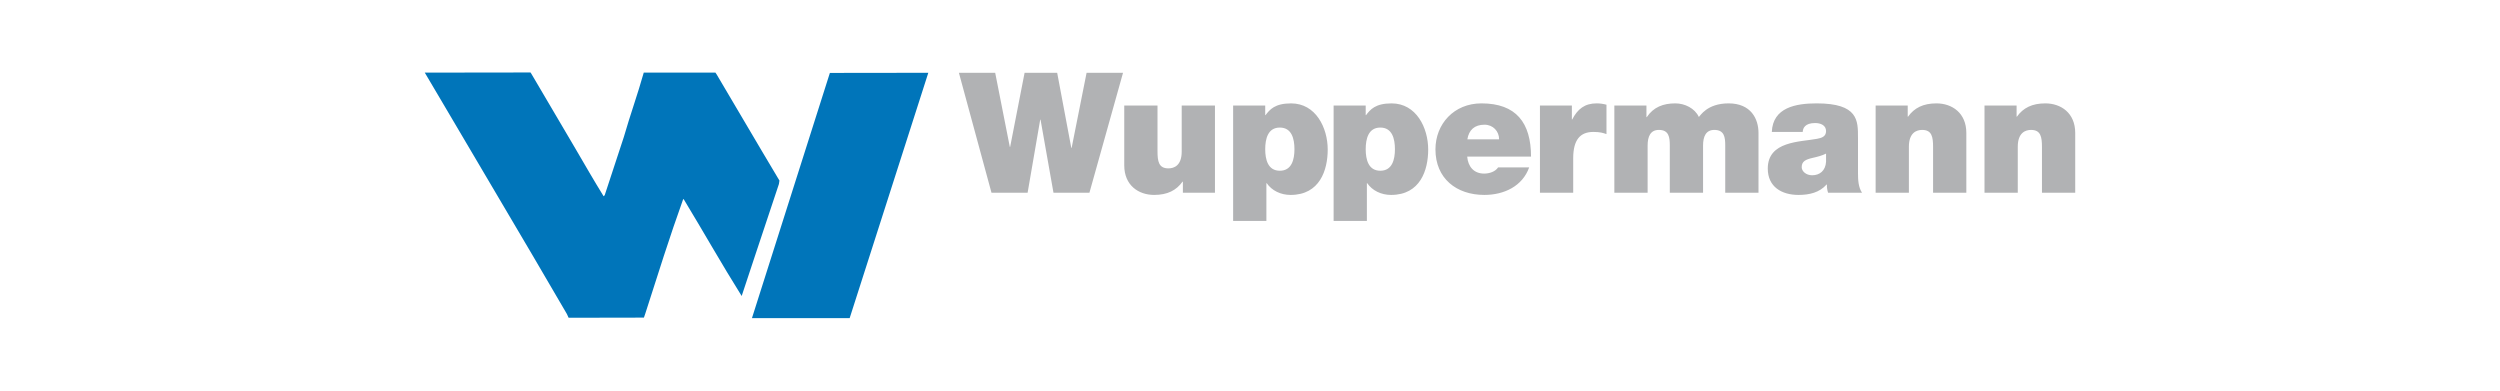 <?xml version="1.0" encoding="iso-8859-1"?>
<!DOCTYPE svg
  PUBLIC '-//W3C//DTD SVG 1.1//EN'
  'http://www.w3.org/Graphics/SVG/1.1/DTD/svg11.dtd'>
<!-- Created with Inkscape (http://www.inkscape.org/) by Marsupilami -->
<svg height="160" id="svg5460" version="1.1" viewBox="-84.331 -14.426 497.185 77.753" width="1024" xmlns="http://www.w3.org/2000/svg" xmlns:svg="http://www.w3.org/2000/svg">
	
	
  
	
	<defs id="defs5462"/>
	
	
  
	
	<path animation_id="0" d="m 310.465,23.938 6.621,0 0,-9.161 c 0,-2.776 1.505,-3.344 2.643,-3.344 1.939,0 2.172,1.404 2.172,3.41 l 0,9.095 6.621,0 0,-11.902 c 0,-3.98 -2.842,-5.885 -5.952,-5.885 -2.641,0 -4.414,0.902 -5.651,2.641 l -0.066,0 0,-2.208 -6.388,0 0,17.354 z m -21.673,0 6.621,0 0,-9.161 c 0,-2.776 1.504,-3.344 2.641,-3.344 1.939,0 2.174,1.404 2.174,3.41 l 0,9.095 6.619,0 0,-11.902 c 0,-3.98 -2.84,-5.885 -5.95,-5.885 -2.64,0 -4.412,0.902 -5.651,2.641 l -0.068,0 0,-2.208 -6.386,0 0,17.354 z m -9.866,-6.185 c -0.1,1.806 -1.271,2.708 -2.774,2.708 -1.204,0 -2.075,-0.801 -2.075,-1.604 0,-1.171 0.77,-1.539 2.241,-1.873 0.901,-0.201 1.805,-0.435 2.607,-0.836 l 0,1.605 z m 6.354,-4.815 c 0,-3.344 0.068,-6.787 -8.226,-6.787 -4.112,0 -8.726,0.802 -8.926,5.685 l 6.152,0 c 0.033,-0.736 0.432,-1.772 2.474,-1.772 1.071,0 2.172,0.434 2.172,1.604 0,1.104 -0.902,1.373 -1.805,1.539 -3.376,0.636 -9.797,0.435 -9.797,5.918 0,3.645 2.775,5.25 6.119,5.25 2.141,0 4.18,-0.469 5.584,-2.072 l 0.069,0 c -0.034,0.468 0.066,1.169 0.233,1.637 l 6.755,0 c -0.735,-1.104 -0.802,-2.574 -0.802,-3.877 l 0,-7.122 z m -48.493,11 6.621,0 0,-9.395 c 0,-1.805 0.569,-3.11 2.241,-3.11 2.005,0 2.174,1.471 2.174,3.11 l 0,9.395 6.62,0 0,-9.395 c 0,-1.805 0.569,-3.11 2.241,-3.11 2.005,0 2.174,1.471 2.174,3.11 l 0,9.395 6.62,0 0,-11.902 c 0,-2.81 -1.504,-5.885 -5.951,-5.885 -4.314,0 -5.652,2.507 -5.92,2.708 -0.801,-1.739 -2.809,-2.708 -4.681,-2.708 -2.408,0 -4.348,0.734 -5.685,2.741 l -0.066,0 0,-2.308 -6.388,0 0,17.354 z m -14.811,0 6.619,0 0,-6.854 c 0,-3.712 1.406,-5.249 4.014,-5.249 1.336,0 1.939,0.2 2.608,0.432 l 0,-5.85 c -0.635,-0.168 -1.271,-0.268 -1.939,-0.268 -2.408,0 -3.812,1.135 -4.883,3.21 l -0.066,0 0,-2.776 -6.353,0 0,17.354 z M 207.527,13.306 c 0.301,-1.873 1.438,-2.91 3.411,-2.91 1.705,0 2.909,1.305 2.909,2.91 l -6.32,0 z m 12.672,3.444 c 0,-6.754 -2.976,-10.599 -9.864,-10.599 -5.484,0 -9.162,4.111 -9.162,9.161 0,5.784 4.18,9.061 9.731,9.061 3.946,0 7.59,-1.74 8.928,-5.484 l -6.186,0 c -0.534,0.836 -1.705,1.238 -2.775,1.238 -2.074,0 -3.21,-1.405 -3.378,-3.377 l 12.706,0 z m -32.908,-1.471 c 0,-2.072 0.535,-4.314 2.91,-4.314 2.374,0 2.909,2.241 2.909,4.314 0,2.04 -0.535,4.28 -2.909,4.28 -2.375,0 -2.91,-2.24 -2.91,-4.28 m -6.386,14.276 6.621,0 0,-7.521 0.066,0 c 1.004,1.47 2.775,2.34 4.749,2.34 5.817,0 7.389,-4.947 7.389,-9.027 0,-4.348 -2.374,-9.195 -7.289,-9.195 -3.244,0 -4.246,1.236 -5.082,2.339 l -0.068,0 0,-1.905 -6.386,0 0,22.97 z m -13.615,-14.276 c 0,-2.072 0.535,-4.314 2.909,-4.314 2.375,0 2.91,2.241 2.91,4.314 0,2.04 -0.535,4.28 -2.91,4.28 -2.374,0 -2.909,-2.24 -2.909,-4.28 m -6.386,14.276 6.62,0 0,-7.521 0.068,0 c 1.002,1.47 2.775,2.34 4.749,2.34 5.817,0 7.389,-4.947 7.389,-9.027 0,-4.348 -2.374,-9.195 -7.289,-9.195 -3.244,0 -4.247,1.236 -5.084,2.339 l -0.066,0 0,-1.905 -6.386,0 0,22.97 z m -3.617,-22.97 -6.621,0 0,9.162 c 0,2.775 -1.504,3.342 -2.641,3.342 -1.94,0 -2.174,-1.404 -2.174,-3.41 l 0,-9.095 -6.62,0 0,11.904 c 0,3.98 2.841,5.885 5.951,5.885 2.643,0 4.414,-0.904 5.651,-2.643 l 0.068,0 0,2.208 6.386,0 0,-17.354 z m -18.298,-6.521 -7.255,0 -2.976,14.946 -0.068,0 -2.809,-14.946 -6.487,0 -2.875,14.748 -0.068,0 -2.909,-14.748 -7.223,0 6.487,23.874 7.189,0 2.507,-14.544 0.068,0 2.575,14.544 7.155,0 6.688,-23.874 z" id="path4432" style="fill:#b1b2b4;fill-opacity:1;fill-rule:nonzero;stroke:none"/>
	
	
  
	
	<path animation_id="1" d="m 21.206,0.237 8.787,14.929 c 1.854,3.175 3.679,6.351 5.611,9.474 L 35.817,24.429 39.628,12.836 C 40.872,8.495 42.364,4.394 43.582,0.054 l -0.002,-0.025 14.279,0 0.245,0.366 9,15.248 3.494,5.875 -0.106,0.689 c -2.487,7.41 -7.411,22.285 -7.411,22.285 C 59.109,38.165 55.431,31.627 51.54,25.222 l -0.106,0 c -2.674,7.438 -5.082,15.113 -7.518,22.709 l -0.294,0.864 -14.992,0.028 -0.33,-0.731 -6.935,-11.859 L 3.471,5.902 0.031,0.079 0,0.029 21.05,0 21.206,0.237 z m 59.431,-0.149 -15.512,48.812 19.448,0 15.655,-48.837 -19.59,0.025 z" id="path4436" style="fill:#0075ba;fill-opacity:1;fill-rule:nonzero;stroke:none"/>
	
	


</svg>
<!-- version: 20110311, original size: 328.52271 48.901081, border: 3% -->
